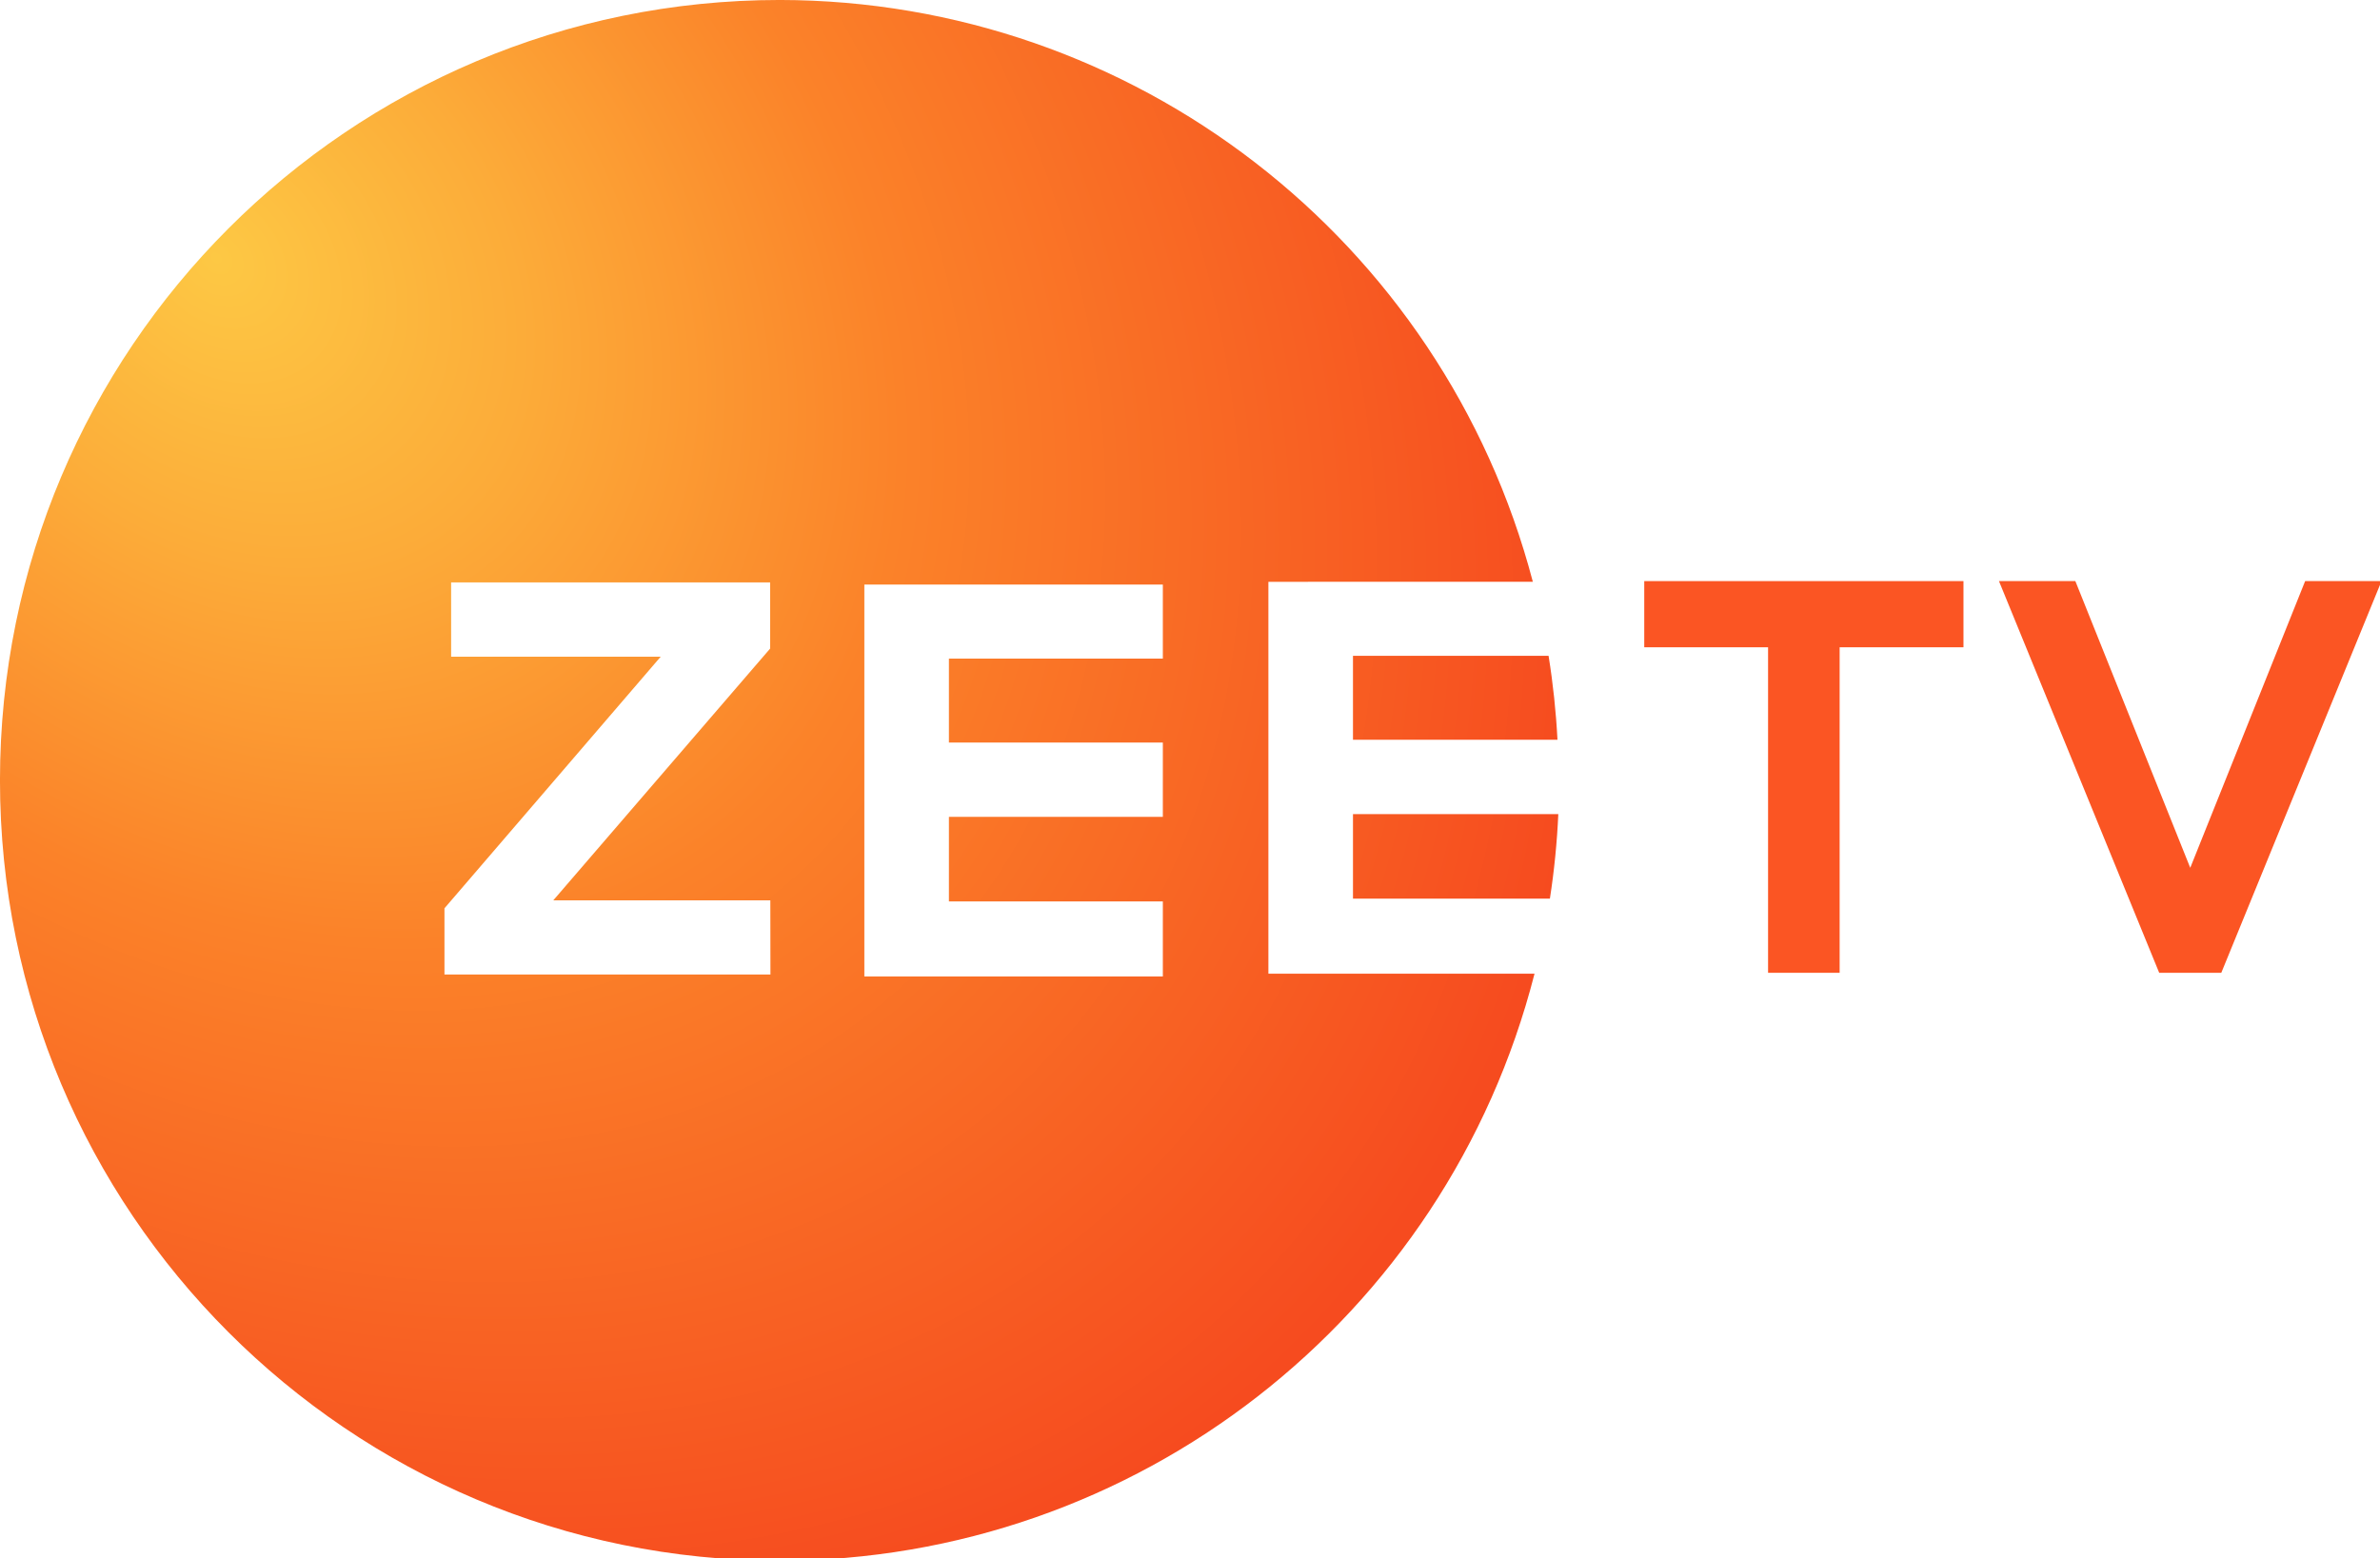 <?xml version="1.0" encoding="UTF-8"?>
<!-- Created with Inkscape (http://www.inkscape.org/) -->
<svg id="svg4537" width="289.83mm" height="189.81mm" version="1.1" viewBox="0 0 289.83 189.81" xmlns="http://www.w3.org/2000/svg" xmlns:cc="http://creativecommons.org/ns#" xmlns:dc="http://purl.org/dc/elements/1.1/" xmlns:rdf="http://www.w3.org/1999/02/22-rdf-syntax-ns#">
 <defs id="defs4531">
  <radialGradient id="a" cx="193.73" cy="405.07" r="358.33" gradientTransform="matrix(1.393 1.393 -1.059 1.059 258.52 -580.26)" gradientUnits="userSpaceOnUse">
   <stop id="stop2" stop-color="#fdc844" offset="0"/>
   <stop id="stop4" stop-color="#fcac39" offset=".224"/>
   <stop id="stop6" stop-color="#fb8229" offset=".502"/>
   <stop id="stop8" stop-color="#f64b1f" offset="1"/>
  </radialGradient>
 </defs>
 <g id="layer1" transform="translate(83.684 -48.636)">
  <path id="path11" transform="matrix(.265 0 0 .265 -83.684 48.636)" d="m358.32-0.008c-197.9-3.6074e-4 -358.33 160.59-358.33 358.7-7.4482e-4 198.11 160.43 358.7 358.33 358.7 163.59-0.137 306.31-111.16 346.85-269.81h-122.29v-180.15l121.52-0.014c-41.376-157.43-183.47-267.23-346.08-267.43zm-151.01 267.72h146.6v30.41l-99.66 115.73h99.748l0.049 34.09h-149.8v-30.428l99.375-115.66h-96.307zm327.06 0.998v34.025h-98.305v38.576h98.305v34.166h-98.305v38.861h98.305v34.521h-137.17v-180.15zm87.377 32.756v38.576h93.971c-0.667-12.923-2.032-25.801-4.09-38.576zm0 72.74v38.861h90.49c1.992-12.874 3.283-25.847 3.865-38.861z" fill="url(#a)" stroke-width="1.333"/>
  <g id="g17" transform="matrix(.353 0 0 .353 -83.684 48.636)" fill="#fb5523">
   <path id="path13" d="m567.23 200.52 2.8e-4 22.837h42.718v112.33h24.688v-112.33h42.719v-22.837z" stroke-width=".995"/>
   <path id="path15" d="m689.6 200.52 55.278 135.17h21.417l55.279-135.17h-26.351l-39.636 98.938-39.636-98.938h-0.168z" stroke-width=".987"/>
  </g>
 </g>
</svg>
